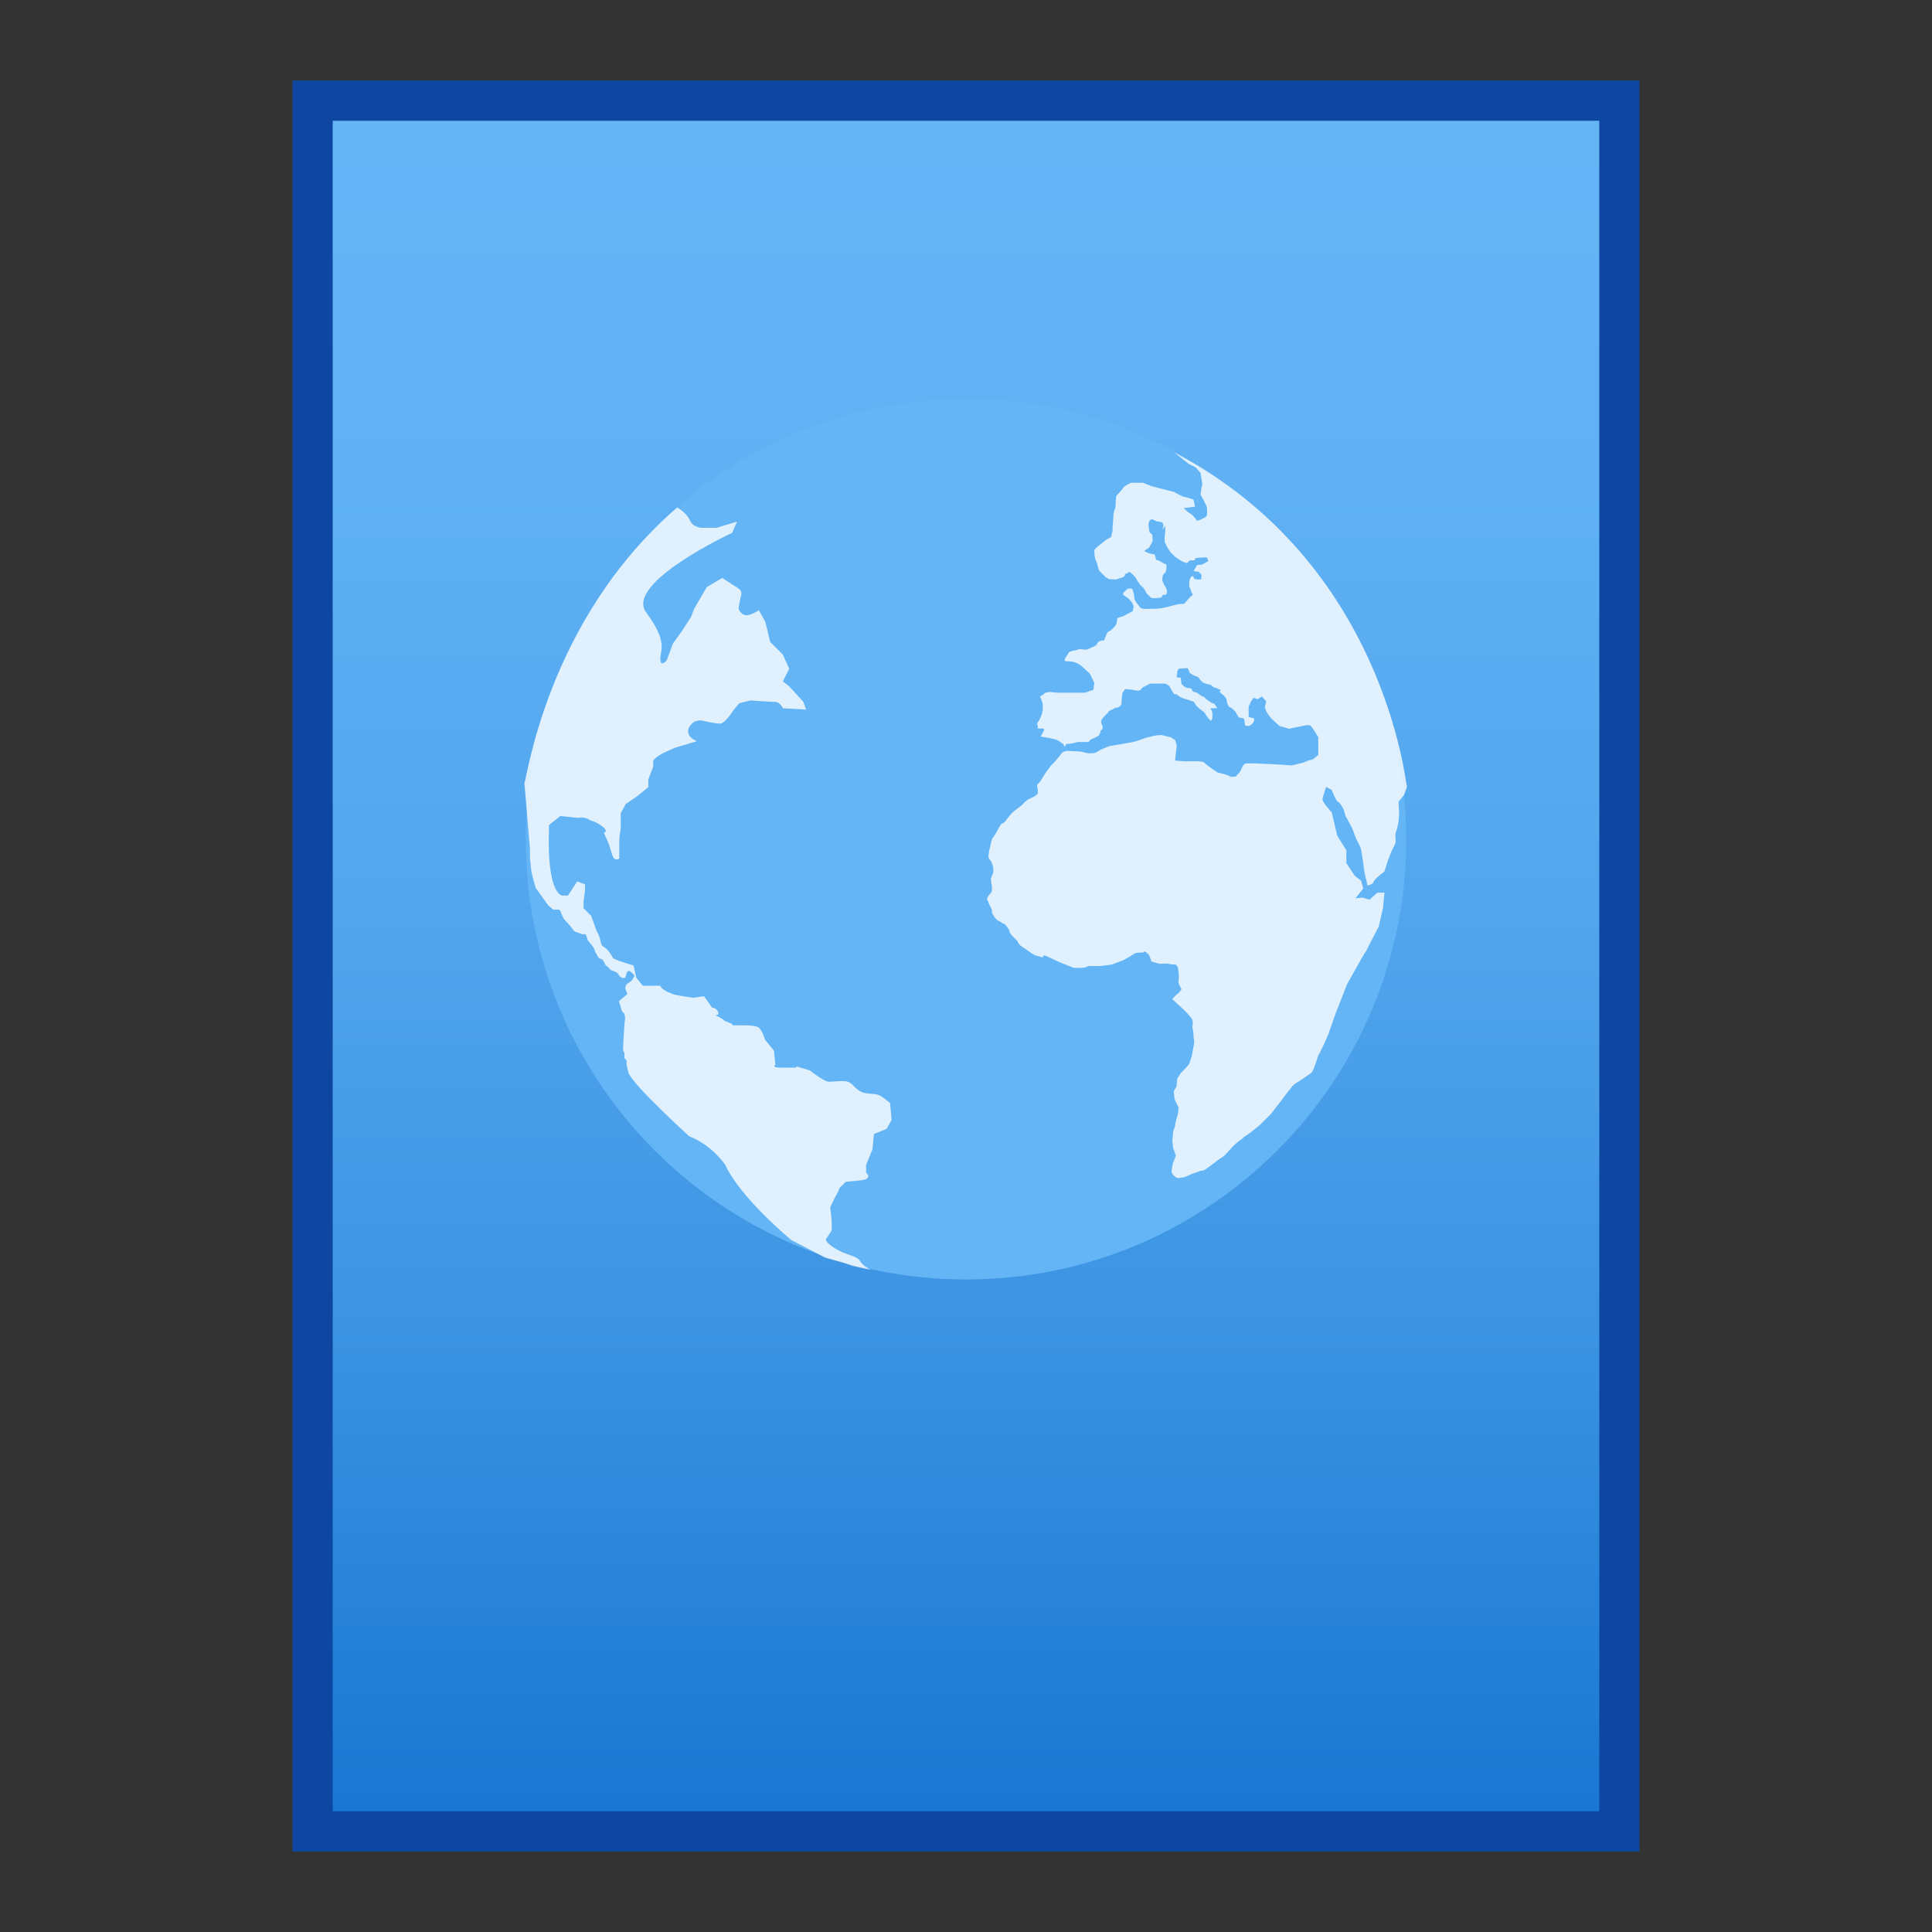 <?xml version="1.0" encoding="utf-8"?>
<!-- Generator: Adobe Illustrator 16.0.0, SVG Export Plug-In . SVG Version: 6.00 Build 0)  -->
<!DOCTYPE svg PUBLIC "-//W3C//DTD SVG 1.1//EN" "http://www.w3.org/Graphics/SVG/1.1/DTD/svg11.dtd">
<svg version="1.1" id="图层_1" xmlns="http://www.w3.org/2000/svg" xmlns:xlink="http://www.w3.org/1999/xlink" x="0px" y="0px"
	 width="24px" height="24px" viewBox="0 0 24 24" enable-background="new 0 0 24 24" xml:space="preserve">
<rect x="0" y="0" width="24" height="24" fill="#333333" stroke="none"/>
<rect x="3.634" y="1" fill="#0D47A1" width="16.732" height="22"/>
<g>
	
		<linearGradient id="SVGID_1_" gradientUnits="userSpaceOnUse" x1="53.601" y1="-162.4" x2="53.601" y2="-141.4" gradientTransform="matrix(1 0 0 -1 -41.6 -139.9)">
		<stop  offset="0" style="stop-color:#1976D2"/>
		<stop  offset="0.023" style="stop-color:#1C79D3"/>
		<stop  offset="0.286" style="stop-color:#3B93E2"/>
		<stop  offset="0.542" style="stop-color:#52A6ED"/>
		<stop  offset="0.784" style="stop-color:#5FB1F4"/>
		<stop  offset="1" style="stop-color:#64B5F6"/>
	</linearGradient>
	<rect x="4.133" y="1.5" fill="url(#SVGID_1_)" width="15.734" height="21"/>
	<path fill="#64B5F6" d="M17.469,10.425c0,3.019-2.45,5.469-5.469,5.469s-5.469-2.45-5.469-5.469S8.981,4.956,12,4.956
		S17.469,7.406,17.469,10.425z"/>
	<path fill="#FFFFFF" fill-opacity="0.8" d="M8.412,6.304c0,0,0.113,0.06,0.157,0.157c0.036,0.096,0.157,0.096,0.157,0.096h0.175
		l0.255-0.078L9.095,6.619c0,0-1.339,0.621-1.068,0.989c0.272,0.368,0.176,0.463,0.176,0.578c0,0.113,0.079,0.017,0.079,0.017
		L8.36,7.993l0.113-0.157l0.113-0.175l0.036-0.097L8.78,7.293l0.192-0.114l0.175,0.114c0,0,0.078,0.034,0.061,0.096
		C9.191,7.45,9.174,7.563,9.174,7.563S9.208,7.643,9.27,7.643s0.157-0.062,0.157-0.062l0.079,0.14l0.062,0.254l0.157,0.157
		l0.079,0.175L9.725,8.464l0.079,0.062l0.176,0.193l0.034,0.096L9.725,8.798c0,0-0.035-0.079-0.096-0.079
		c-0.062,0-0.306-0.018-0.306-0.018L9.182,8.736L9.104,8.832c0,0-0.098,0.157-0.159,0.157c-0.06,0-0.209-0.034-0.209-0.034
		S8.623,8.92,8.562,9.033C8.5,9.148,8.657,9.208,8.657,9.208l-0.271,0.08l-0.08,0.036c0,0-0.192,0.078-0.192,0.139s0,0.062,0,0.062
		L8.054,9.681v0.096L7.913,9.892l-0.14,0.096l-0.062,0.114v0.193c0,0-0.018,0.096-0.018,0.157s0,0.211,0,0.211
		S7.633,10.723,7.599,10.6c-0.035-0.113-0.035-0.113-0.035-0.113l-0.062-0.141c0,0,0.062-0.017-0.017-0.078
		c-0.079-0.062-0.158-0.079-0.158-0.079s-0.034-0.034-0.114-0.034c-0.077,0,0.098,0.017-0.077,0
		C6.96,10.137,6.96,10.137,6.96,10.137L6.819,10.25v0.096c0,0-0.034,0.684,0.157,0.779h0.079L7.17,10.95l0.097,0.035v0.078
		l-0.018,0.141v0.078l0.096,0.097l0.062,0.176c0.079,0.139,0.035,0.175,0.096,0.209c0.062,0.035,0.114,0.141,0.114,0.141
		l0.078,0.034c0,0,0.062,0.018,0.113,0.036c0.062,0.018,0.062,0.018,0.062,0.018l0.019,0.087l0.018,0.069l0.078,0.096
		c0,0-0.061,0,0.079,0s0.14,0,0.14,0s0,0.036,0.097,0.08c0.096,0.034,0.018,0.018,0.096,0.034c0.079,0.018,0.211,0.035,0.211,0.035
		c0.139-0.018,0.139-0.018,0.139-0.018l0.098,0.141c0,0,0.06,0,0.078,0.061c0.018,0.062-0.096,0,0.018,0.062s0,0.018,0.113,0.062
		s-0.034,0.035,0.113,0.035c0.149,0,0.175,0,0.236,0.017c0.062,0.018,0.098,0.158,0.098,0.158c0.113,0.14,0.113,0.14,0.113,0.14
		l0.018,0.175c0,0-0.062,0.036,0.078,0.036c0.141,0,0.035,0,0.141,0c0.104,0-0.018-0.036,0.096,0
		c0.113,0.034,0.113,0.034,0.113,0.034s0.176,0.141,0.237,0.141s0.175-0.018,0.236,0c0.062,0.017,0.096,0.113,0.209,0.14
		c0.115,0.018,0.158,0,0.236,0.062c0.079,0.062,0.079,0.062,0.079,0.062l0.019,0.209l-0.062,0.113l-0.157,0.062l-0.019,0.193
		l-0.079,0.192v0.096c0,0,0.098,0.079-0.078,0.097c-0.175,0.017-0.175,0.017-0.175,0.017l-0.079,0.079c0,0,0,0.018-0.035,0.08
		c-0.034,0.06-0.078,0.156-0.078,0.156l0.018,0.176v0.113l-0.062,0.096c0,0-0.054,0.027,0.096,0.123
		c0.157,0.096,0.28,0.096,0.315,0.157c0.034,0.062,0.132,0.113,0.132,0.113L10.6,15.727l-0.131-0.043l-0.219-0.061l-0.42-0.219
		c0,0-0.63-0.517-0.823-0.937c0,0-0.165-0.245-0.445-0.351c0,0-0.692-0.63-0.754-0.787l-0.025-0.105v-0.052l-0.026-0.027v-0.06
		l-0.018-0.044l0.01-0.192l0.008-0.132l0.009-0.069l-0.009-0.054c0,0-0.035-0.034-0.035-0.044c0-0.008-0.026-0.088-0.026-0.088
		l-0.008-0.025l0.105-0.088l-0.027-0.079l0.018-0.044l0.062-0.043c0,0,0.035-0.053,0.035-0.061c0-0.018-0.062-0.062-0.062-0.062
		L7.792,12.07l-0.027,0.078H7.73c0,0-0.036-0.018-0.036-0.025c0-0.01-0.034-0.044-0.034-0.044l-0.044-0.018
		c0,0-0.035-0.01-0.043-0.026c-0.01-0.018-0.054-0.043-0.054-0.053c0-0.008-0.034-0.062-0.034-0.062l-0.044-0.017
		c0,0-0.053-0.079-0.053-0.098c0-0.008-0.026-0.051-0.026-0.051s-0.062-0.07-0.062-0.08c0-0.008-0.026-0.069-0.026-0.069H7.231
		L7.136,11.57l-0.062-0.078l-0.07-0.078c0,0-0.035-0.063-0.035-0.078c0-0.018-0.026-0.036-0.026-0.036H6.898H6.873l-0.062-0.052
		l-0.157-0.219l-0.027-0.098l-0.026-0.104l-0.018-0.175v-0.113L6.514,9.725C6.539,9.733,6.775,7.721,8.412,6.304z"/>
	<path fill="#FFFFFF" fill-opacity="0.8" d="M14.589,5.621l0.176,0.141l0.087,0.043l0.062,0.07l0.01,0.07
		c0,0,0.017,0.07,0.008,0.087c-0.008,0.018-0.018,0.113-0.018,0.113s0.079,0.141,0.079,0.159c0,0.017,0.009,0.096-0.009,0.114
		c-0.017,0.008-0.114,0.069-0.122,0.043c-0.01-0.026-0.069-0.087-0.088-0.087c-0.018-0.01-0.069-0.062-0.069-0.062l0.14-0.018
		l-0.018-0.088c0,0-0.096-0.034-0.122-0.034c-0.027-0.009-0.123-0.062-0.123-0.062l-0.105-0.026c0,0-0.175-0.043-0.192-0.053
		c-0.017-0.008-0.088-0.034-0.088-0.034h-0.147c0,0-0.071,0.034-0.088,0.052c-0.009,0.018-0.097,0.114-0.097,0.114
		s-0.008,0.113-0.008,0.131c0,0.018-0.026,0.062-0.026,0.113c0,0.053-0.01,0.123-0.01,0.141c0,0.018,0,0.044,0,0.044l-0.018,0.078
		l-0.061,0.035l-0.079,0.062c0,0-0.069,0.052-0.069,0.07c0,0.018,0,0.087,0.025,0.14c0.026,0.053,0.019,0.105,0.053,0.131
		c0.035,0.027,0.053,0.062,0.079,0.071c0.025,0.008,0.008,0.017,0.052,0.017c0.035,0,0.071,0.009,0.088-0.008
		c0.018-0.008,0.062-0.008,0.079-0.036c0.018-0.026-0.018-0.008,0.018-0.026c0.034-0.008,0.034-0.034,0.062-0.008
		c0.034,0.026,0.061,0.062,0.069,0.078c0.009,0.018,0.034,0.062,0.062,0.087c0.034,0.018,0.061,0.087,0.061,0.087l0.054,0.053
		c0,0,0.008,0.008,0.043,0.008c0.034,0,0.088-0.008,0.088-0.008l0.018-0.035c0,0,0.034,0.009,0.044-0.008
		c0.008-0.018,0.008-0.044,0.008-0.044s-0.018-0.053-0.035-0.07c-0.008-0.018-0.026-0.062-0.026-0.062l0.01-0.062l0.034-0.035
		l0.01-0.044V7.013L14.45,6.995L14.389,6.96c0,0-0.034,0.008-0.034-0.036c-0.01-0.035-0.01-0.035-0.01-0.035l-0.078-0.017
		l-0.054-0.027l0.062-0.044c0.036-0.06,0.044-0.078,0.044-0.096c0-0.018-0.008-0.069-0.008-0.069s-0.036-0.01-0.036-0.054
		c-0.008-0.043-0.008-0.069-0.008-0.069l0.008-0.034c0,0,0.009-0.027,0.036-0.027c0.017,0,0.052,0.027,0.069,0.027
		s0.052,0.008,0.052,0.008s0.019,0.008,0.019,0.036c0,0.017-0.009,0.06-0.009,0.06l0.034-0.052v0.062l-0.008,0.07v0.07l0.034,0.069
		l0.035,0.054c0,0,0.044,0.043,0.062,0.062C14.616,6.925,14.66,6.96,14.66,6.96l0.052,0.026l0.036,0.008l0.034-0.034
		c0,0,0.062,0.008,0.062-0.009c0.008-0.018,0.008-0.018,0.008-0.018s0.071-0.008,0.088-0.008c0.018,0,0.053,0,0.053,0
		s0.026,0.052,0.009,0.052s-0.026,0.018-0.07,0.036c-0.043,0.008-0.062,0-0.069,0.018c-0.01,0.018-0.035,0.062-0.035,0.062
		L14.861,7.1h0.026l0.035,0.036c0,0,0.008,0.008,0,0.034c-0.01,0.026,0.034,0.018-0.01,0.026c-0.052,0.009-0.078-0.008-0.078-0.008
		S14.826,7.144,14.8,7.162c-0.018,0.018-0.026,0.062-0.026,0.062v0.06l0.034,0.087c0,0,0.019,0.018,0,0.027
		c-0.016,0.008-0.077,0.078-0.077,0.078s-0.01,0.026-0.036,0.026c-0.018,0-0.044,0-0.087,0.01c-0.034,0.008-0.034,0.008-0.07,0.018
		c-0.035,0.008-0.062,0.017-0.113,0.026c-0.054,0.008-0.149,0.008-0.185,0.008c-0.034,0-0.044,0-0.061-0.008
		c-0.018-0.009-0.009,0-0.035-0.036c-0.026-0.034-0.052-0.062-0.052-0.087c0-0.018,0-0.026-0.01-0.062
		c-0.008-0.034-0.008-0.06-0.034-0.06c-0.035,0-0.035,0-0.035,0s-0.07,0.052-0.062,0.07c0.009,0.018-0.009,0,0.053,0.043
		c0.061,0.044,0.078,0.105,0.078,0.105l-0.008,0.06L13.96,7.651l-0.079,0.026L13.873,7.73c0,0,0,0.018-0.018,0.043
		c-0.019,0.026-0.062,0.062-0.062,0.062S13.758,7.844,13.75,7.87c-0.009,0.018-0.036,0.087-0.036,0.087s-0.034-0.008-0.069,0.018
		c-0.034,0.026,0.01,0.026-0.069,0.062c-0.08,0.034-0.08,0.034-0.08,0.034l-0.087-0.008L13.356,8.08c0,0-0.07,0.008-0.08,0.026
		c-0.008,0.018-0.043,0.069-0.043,0.069s-0.017,0.036,0,0.036c0.018,0.008,0.043,0,0.087,0.008c0.036,0.01,0.044,0.01,0.071,0.026
		c0.026,0.01,0.052,0.036,0.052,0.036l0.096,0.087l0.054,0.114l-0.01,0.087l-0.104,0.036c0,0-0.062,0-0.088,0
		c-0.018,0-0.01,0-0.115,0c-0.104,0-0.121,0-0.139,0c-0.019,0-0.088-0.01-0.088-0.01l-0.062,0.01L12.944,8.64l-0.025,0.009
		c0,0,0.035,0.078,0.035,0.105c0,0.026,0,0.06,0,0.06l-0.01,0.053l-0.025,0.062l-0.036,0.06l0.01,0.036c0,0-0.01,0.026,0.008,0.026
		c0.019,0,0.07-0.008,0.07,0.01c0,0.017-0.044,0.087-0.044,0.087l0.088,0.017c0,0-0.009-0.008,0.043,0.009
		C13.111,9.182,13.146,9.2,13.146,9.2l0.062,0.043l0.018,0.036l0.018-0.036c0,0,0.096-0.008,0.114-0.018
		c0.018-0.008,0.062-0.008,0.062-0.008h0.077c0,0,0.019,0.008,0.036-0.01c0.008-0.016,0.008-0.016,0.008-0.016
		s0.088-0.036,0.105-0.053c0.018-0.008,0.026-0.062,0.026-0.062s0.027-0.017,0.027-0.034c0-0.018-0.019-0.062-0.019-0.062V8.946
		l0.026-0.034c0,0,0.008-0.01,0.035-0.036c0.026-0.026,0.026-0.026,0.026-0.026s-0.01-0.008,0.026-0.026
		c0.035-0.01,0.062-0.036,0.079-0.036c0.017,0-0.018,0.018,0.017,0c0.035-0.018,0.043-0.034,0.043-0.062
		c0-0.017,0.01-0.114,0.01-0.114l0.034-0.052l0.088,0.008l0.044,0.009c0,0,0.053,0.008,0.062-0.009
		c0.009-0.018,0.035-0.034,0.035-0.034L14.274,8.5c0,0-0.008-0.008,0.026-0.008c0.035,0,0.088,0,0.113,0c0.018,0,0.062,0,0.062,0
		s0.036,0.017,0.054,0.034c0.008,0.018,0.034,0.062,0.034,0.062l0.025,0.036h0.027c0.034,0.026,0.053,0.044,0.114,0.06
		c0.062,0.018,0.104,0.036,0.104,0.036s0.017,0.036,0.034,0.052c0.019,0.018,0.036,0.036,0.062,0.054
		c0.019,0.008,0.036,0.026,0.044,0.043c0.009,0.018,0.036,0.052,0.036,0.052l0.034,0.035l0.018-0.035V8.858l-0.009-0.034
		c0,0-0.035-0.026,0.009-0.026c0.035,0,0.062,0,0.062,0l-0.036-0.053l-0.043-0.018l-0.062-0.044l-0.026-0.026l-0.026-0.008
		l-0.025-0.018l-0.036-0.026c0,0-0.062-0.01-0.062-0.036C14.8,8.552,14.8,8.552,14.8,8.552l-0.062-0.008
		c0,0-0.062-0.036-0.062-0.052c0-0.018-0.008-0.071-0.008-0.071l-0.053-0.008c0,0,0.009-0.036,0.009-0.062
		c0-0.018,0.018-0.044,0.018-0.044l0.113-0.008l0.026,0.062l0.044,0.026l0.062,0.026l0.025,0.036l0.026,0.026
		c0,0,0.01,0.008,0.044,0.018c0.035,0.008,0.062,0.017,0.062,0.017s0.035,0.036,0.062,0.036c0.025,0.008,0.035,0.018,0.062,0.026
		c-0.019,0.018-0.019,0.018-0.019,0.018s0.009,0.018,0.036,0.036c0.025,0.017,0.052,0.052,0.052,0.07
		c0,0.018,0.018,0.078,0.035,0.087c0.017,0.008,0.026,0.008,0.061,0.044c0.035,0.034,0.035,0.069,0.062,0.087
		c0.035,0.008,0.062,0,0.062,0.034c0.008,0.036,0.008,0.062,0.008,0.062s0.027,0.009,0.046,0.009c0.017,0,0.052-0.035,0.052-0.035
		s0.035-0.052,0.008-0.062c-0.016-0.008-0.06-0.008-0.06-0.026c0-0.018,0-0.113,0-0.113l0.025-0.062l0.034-0.052l0.054,0.016
		l0.052-0.034l0.054,0.062l-0.018,0.07c0,0,0.008,0.044,0.034,0.078c0.018,0.035,0.062,0.079,0.062,0.079l0.087,0.079l0.123,0.034
		l0.026-0.008l0.183-0.036c0,0,0.027,0,0.044,0c0.018,0,0.105,0.149,0.105,0.149s0,0.062,0,0.096c0,0.036,0,0.123,0,0.123
		s-0.062,0.062-0.088,0.062c-0.025,0-0.096,0.034-0.096,0.034l-0.148,0.036l-0.096-0.008l-0.175-0.01c0,0-0.176-0.008-0.193-0.008
		s-0.079,0-0.097,0c-0.019,0-0.044,0.018-0.062,0.069c-0.017,0.052-0.053,0.07-0.053,0.07s0,0.026-0.035,0.026
		c-0.034,0-0.034,0.01-0.061-0.008c-0.027-0.018-0.148-0.044-0.148-0.044l-0.113-0.079l-0.062-0.052l-0.062-0.008h-0.176
		l-0.113-0.009l0.018-0.183l0.017,0.052l-0.034-0.122l-0.053-0.036L14.424,9.13l-0.079,0.008l-0.105,0.026L14.136,9.2l-0.062,0.018
		L13.775,9.27l-0.104,0.044c0,0-0.044,0.026-0.061,0.036c-0.018,0.008-0.088,0.008-0.088,0.008s-0.053-0.008-0.079-0.018
		c-0.025-0.008-0.087-0.008-0.113-0.008s-0.079-0.008-0.097,0c-0.017,0.008-0.034,0.008-0.053,0.036
		c-0.018,0.026-0.079,0.096-0.079,0.096s-0.034,0.036-0.052,0.052c-0.008,0.018-0.052,0.071-0.052,0.071l-0.071,0.114l-0.044,0.052
		l0.01,0.062v0.044c0,0-0.026,0.026-0.044,0.035c-0.018,0.008-0.053,0.026-0.053,0.026s-0.026,0.008-0.053,0.034
		C12.718,9.97,12.718,9.979,12.7,9.996c-0.019,0.018-0.08,0.062-0.08,0.062s-0.034,0.026-0.06,0.053
		c-0.018,0.026-0.054,0.061-0.062,0.078c-0.01,0.018-0.036,0.036-0.054,0.044c-0.017,0.009-0.052,0.079-0.06,0.097
		c-0.01,0.017-0.062,0.096-0.062,0.096l-0.036,0.149l-0.008,0.069c0,0,0.008,0.026,0.025,0.044c0.019,0.018,0.036,0.088,0.036,0.088
		v0.061c0,0-0.018,0.053-0.027,0.07c-0.009,0.018,0.01,0.105,0.01,0.105v0.052c0,0,0,0.018-0.026,0.044
		c-0.027,0.025-0.035,0.062-0.035,0.062l0.035,0.079l0.026,0.052v0.036l0.034,0.06c0,0,0.018,0.019,0.035,0.036
		c0.018,0.008,0.026,0.008,0.062,0.035c0.034,0.017,0.034,0.017,0.034,0.017s0.054,0.062,0.054,0.087
		c0,0.018,0.034,0.054,0.034,0.054l0.062,0.062c0,0,0.009,0.034,0.043,0.061c0.036,0.027,0.07,0.043,0.088,0.061
		c0.018,0.01,0.069,0.054,0.113,0.063c0.036,0.008,0.054,0.018,0.071,0.018c0.017,0-0.027-0.054,0.096,0.008
		s0.201,0.088,0.201,0.088l0.087,0.035c0,0,0.142,0.008,0.157-0.01C13.514,12,13.539,12,13.557,12c0.019,0,0.062,0,0.098,0
		c0.034,0,0.157-0.018,0.157-0.018l0.14-0.053c0,0,0.043-0.025,0.062-0.035c0.018-0.008,0.069-0.043,0.087-0.052
		c0.018-0.01,0.105-0.01,0.105-0.01s0-0.026,0.034,0c0.035,0.027,0.035,0.036,0.044,0.054c0.01,0.018,0.01,0.062,0.035,0.062
		c0.026,0.008,0.088,0.026,0.088,0.026s0.087-0.01,0.113,0c0.026,0.008,0.088,0.008,0.088,0.008l0.025,0.035l0.01,0.078v0.071
		c0,0-0.01,0.026,0,0.052c0.008,0.025,0.034,0.07,0.034,0.07s-0.034,0.053-0.052,0.061c-0.018,0.009-0.062,0.063-0.062,0.063
		l0.123,0.113l0.069,0.069l0.052,0.062c0,0,0.01,0.025,0.01,0.044c0,0.018-0.01,0.062,0,0.087c0.009,0.018,0.009,0.088,0.009,0.088
		s0.009,0.052,0.009,0.07c0,0.018-0.018,0.104-0.018,0.104l-0.01,0.062l-0.034,0.105l-0.043,0.052l-0.062,0.062l-0.044,0.07
		l-0.009,0.096l-0.035,0.061c0,0,0.008,0.054,0.008,0.08c0,0.025,0.054,0.121,0.054,0.121l-0.01,0.08c0,0-0.034,0.113-0.034,0.139
		c0,0.027-0.025,0.063-0.025,0.088c0,0.018-0.01,0.098-0.01,0.098l0.01,0.096l0.034,0.097l-0.034,0.087c0,0-0.019,0.07-0.019,0.113
		c0,0.035,0.062,0.078,0.078,0.078c0.018,0,0.098-0.008,0.132-0.033c0.035-0.019,0.123-0.045,0.141-0.054s0.034,0.009,0.087-0.034
		c0.053-0.035,0.132-0.098,0.132-0.098s0.062-0.043,0.087-0.06c0.019-0.019,0.105-0.115,0.105-0.115s0.061-0.06,0.104-0.087
		c0.043-0.026,0-0.009,0.043-0.035c0.046-0.025,0.186-0.141,0.186-0.141l0.139-0.139c0,0,0.123-0.158,0.142-0.184
		c0.018-0.027,0.131-0.175,0.148-0.185c0.017-0.009,0.175-0.113,0.209-0.14c0.036-0.025,0.08-0.211,0.098-0.236
		c0.017-0.018,0.113-0.236,0.113-0.236l0.088-0.253l0.148-0.378l0.147-0.262c0,0,0.062-0.113,0.088-0.148
		c0.018-0.035,0.158-0.306,0.158-0.306l0.053-0.229l0.018-0.192H17.11l-0.097,0.087l-0.088-0.026l-0.087,0.01l0.097-0.123
		l-0.026-0.096l-0.079-0.061l-0.105-0.158v-0.158l-0.113-0.183l-0.069-0.289c0,0-0.132-0.141-0.113-0.175
		c0.008-0.036,0.043-0.141,0.043-0.141l0.07,0.036c0,0,0.052,0.14,0.078,0.149c0.027,0.008,0.062,0.078,0.07,0.096
		c0.009,0.018,0.017,0.08,0.034,0.097c0.01,0.017,0.07,0.131,0.07,0.131s0.044,0.113,0.053,0.139
		c0.009,0.018,0.053,0.088,0.062,0.14c0.009,0.053,0.034,0.219,0.034,0.236s0.044,0.201,0.044,0.201s0.062-0.017,0.07-0.034
		s0.009-0.026,0.027-0.044c0.008-0.018,0.113-0.097,0.113-0.097l0.044-0.14c0,0,0.025-0.062,0.034-0.088
		c0.009-0.025,0.062-0.123,0.062-0.139c0-0.018-0.009-0.087,0-0.115c0.009-0.017,0.035-0.122,0.035-0.14
		c0-0.018,0.008-0.087,0.008-0.087l-0.008-0.157l0.069-0.087l0.036-0.097C17.461,9.743,17.206,6.995,14.589,5.621z"/>
</g>
</svg>
